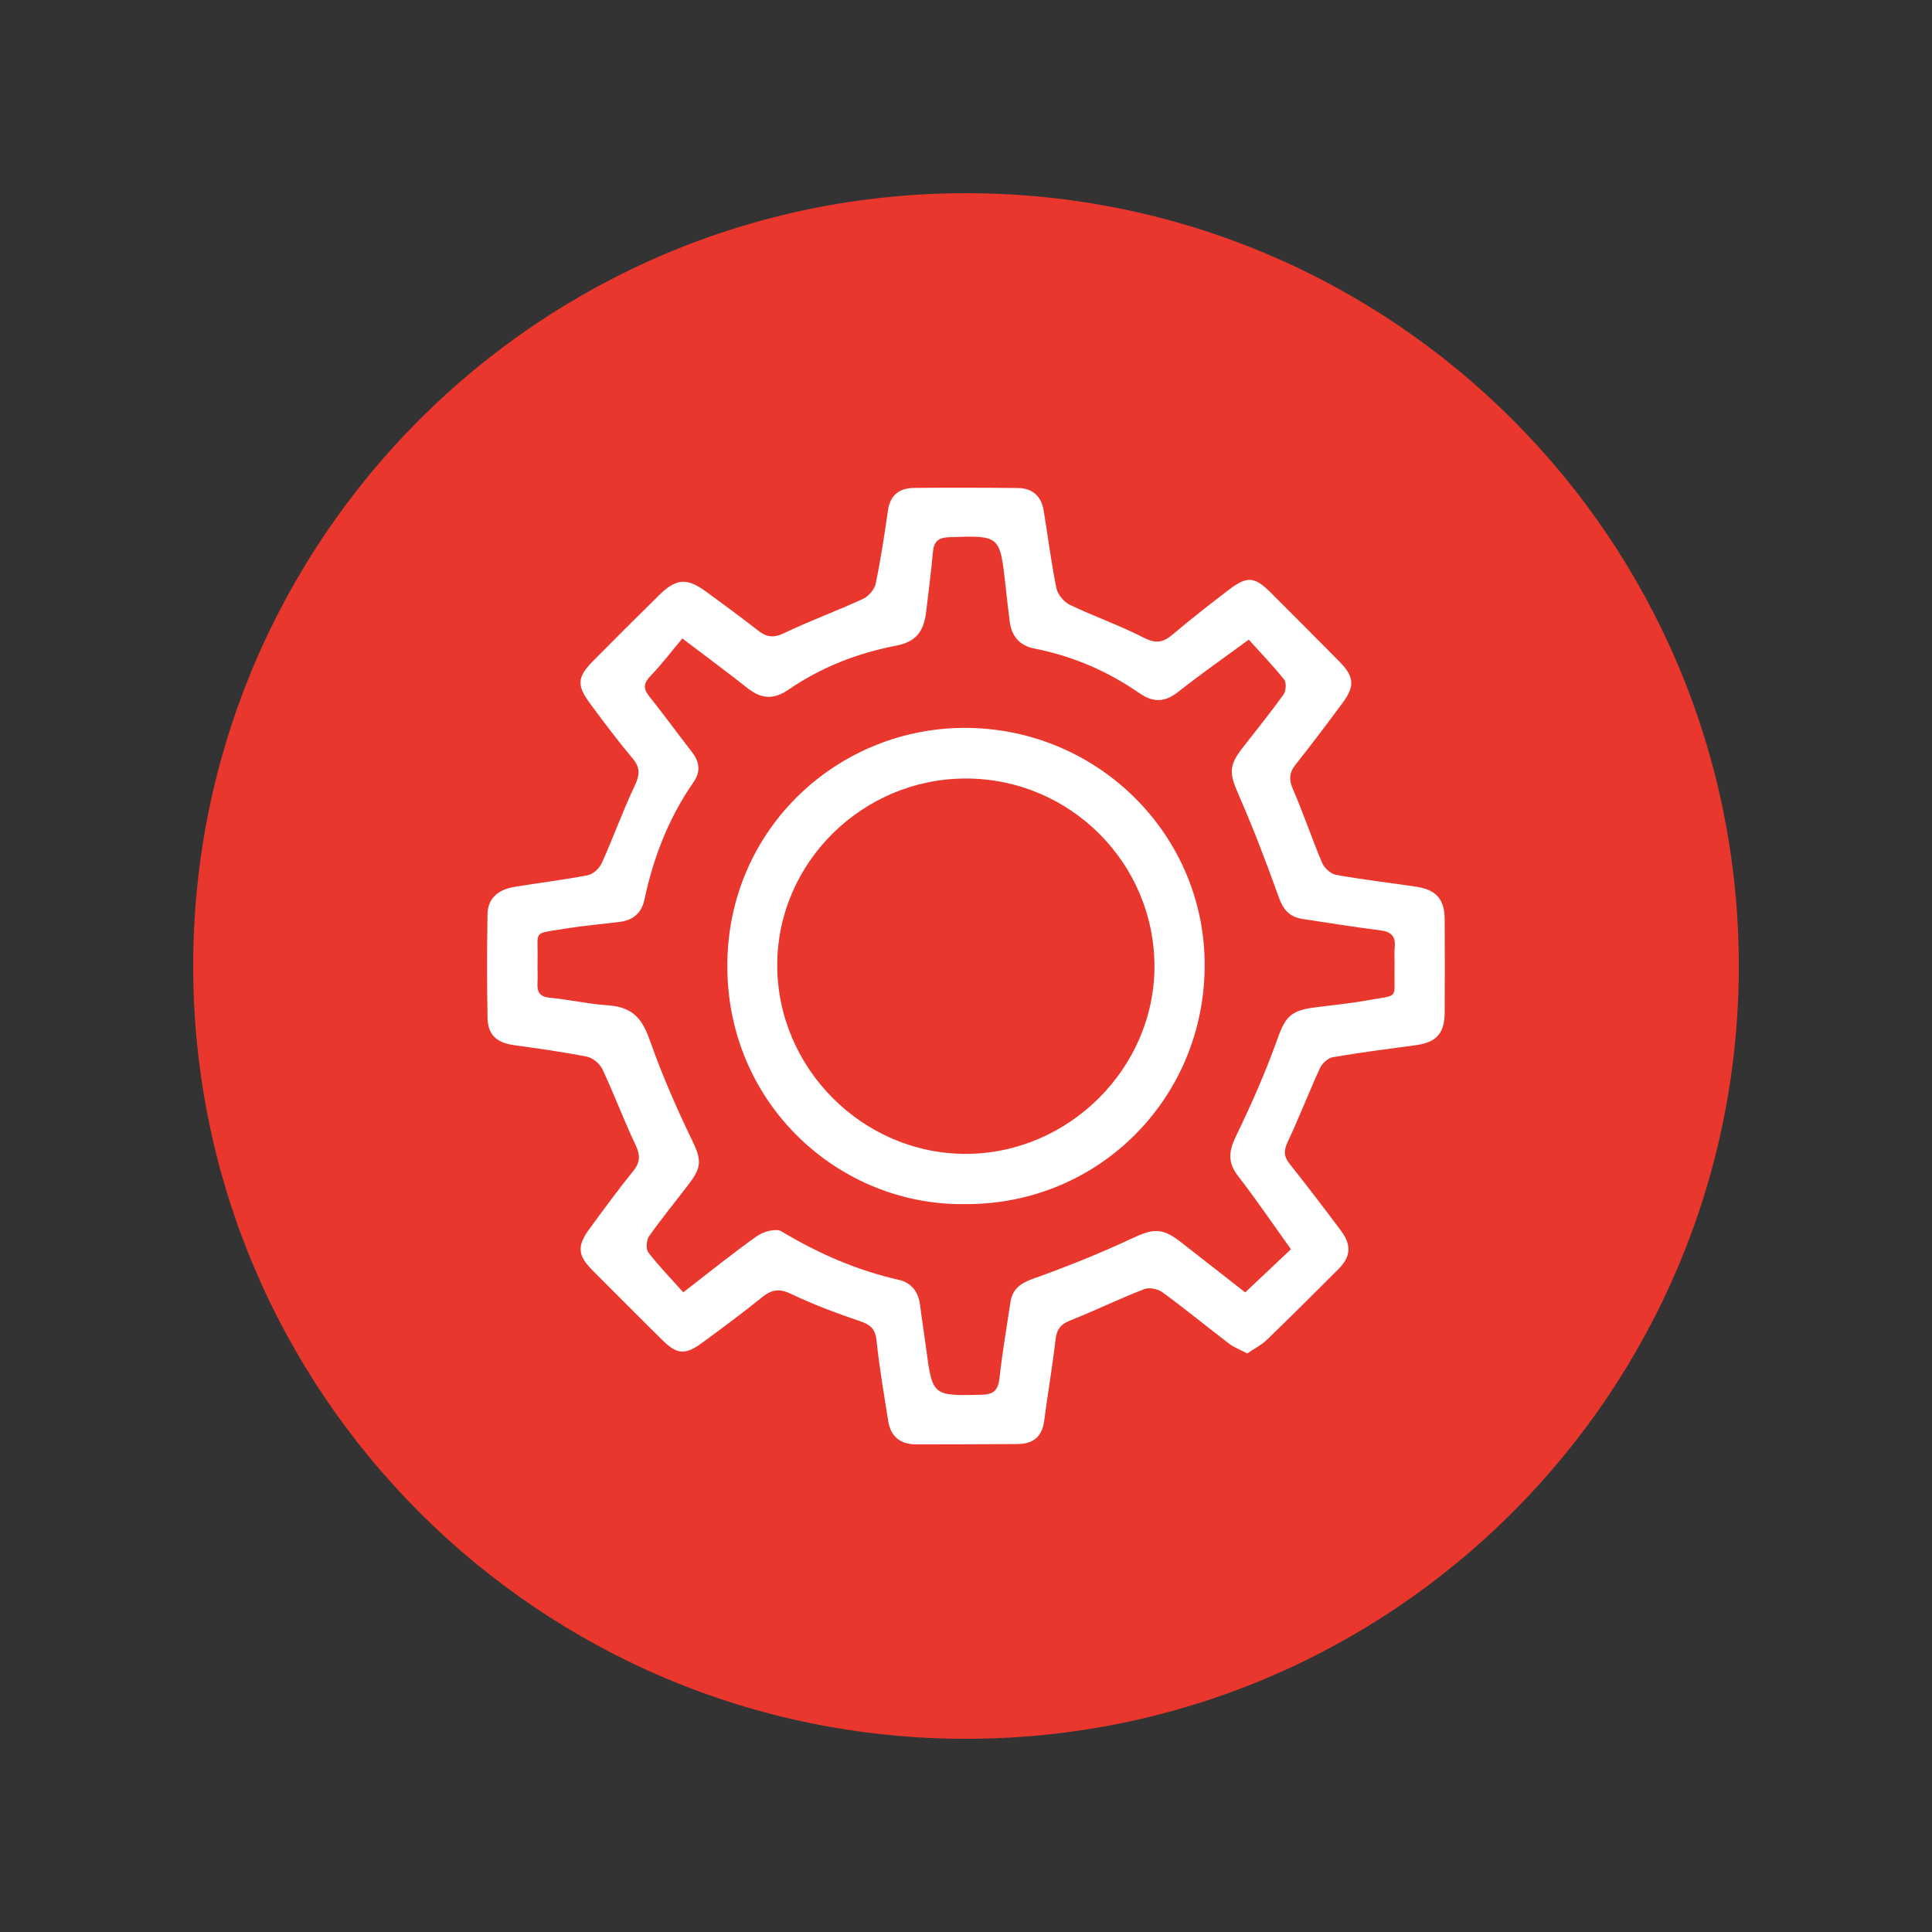 <svg width="50" height="50" viewBox="0 0 50 50" fill="none" xmlns="http://www.w3.org/2000/svg">
<rect x="0" y="0" width="50" height="50" fill="#333333" stroke="none"/>
<path d="M25 45C36.046 45 45 36.046 45 25C45 13.954 36.046 5 25 5C13.954 5 5 13.954 5 25C5 36.046 13.954 45 25 45Z" fill="#EA372D"/>
<path d="M24.999 31.162C21.725 31.221 18.799 28.57 18.823 24.955C18.847 21.411 21.736 18.793 25.055 18.838C28.439 18.884 31.186 21.617 31.177 24.991C31.167 28.434 28.426 31.172 24.999 31.162ZM24.997 20.148C22.319 20.148 20.116 22.326 20.115 24.975C20.113 27.645 22.329 29.864 24.994 29.862C27.649 29.86 29.872 27.656 29.877 25.02C29.882 22.337 27.691 20.148 24.997 20.148Z" fill="white"/>
<path d="M32.277 35.027C32.094 34.929 31.936 34.87 31.808 34.773C31.231 34.334 30.67 33.872 30.085 33.444C29.966 33.358 29.743 33.312 29.613 33.362C28.963 33.616 28.335 33.919 27.688 34.178C27.447 34.274 27.347 34.407 27.318 34.664C27.236 35.371 27.115 36.072 27.022 36.778C26.969 37.183 26.736 37.368 26.348 37.371C25.468 37.379 24.587 37.38 23.707 37.38C23.3 37.38 23.05 37.178 22.986 36.772C22.878 36.083 22.758 35.395 22.686 34.701C22.655 34.398 22.532 34.284 22.256 34.191C21.649 33.986 21.046 33.761 20.468 33.484C20.163 33.337 19.967 33.376 19.722 33.573C19.212 33.984 18.685 34.377 18.154 34.764C17.728 35.075 17.512 35.05 17.136 34.676C16.532 34.075 15.927 33.475 15.328 32.87C14.949 32.489 14.931 32.245 15.253 31.806C15.625 31.3 15.995 30.791 16.39 30.303C16.579 30.07 16.568 29.886 16.445 29.625C16.142 28.984 15.894 28.317 15.592 27.674C15.525 27.53 15.342 27.377 15.188 27.346C14.559 27.221 13.922 27.136 13.288 27.046C12.852 26.983 12.625 26.777 12.617 26.34C12.602 25.446 12.601 24.551 12.617 23.657C12.625 23.225 12.92 23.018 13.315 22.952C13.948 22.847 14.586 22.772 15.216 22.65C15.353 22.622 15.514 22.47 15.575 22.335C15.872 21.675 16.115 20.992 16.425 20.339C16.556 20.06 16.578 19.873 16.372 19.628C15.986 19.168 15.625 18.688 15.269 18.205C14.921 17.732 14.939 17.523 15.344 17.112C15.913 16.536 16.487 15.963 17.065 15.396C17.503 14.967 17.782 14.95 18.277 15.314C18.727 15.644 19.178 15.973 19.617 16.317C19.838 16.492 20.022 16.516 20.294 16.385C20.959 16.066 21.656 15.812 22.327 15.503C22.471 15.437 22.629 15.262 22.661 15.113C22.792 14.486 22.889 13.851 22.979 13.215C23.037 12.805 23.282 12.63 23.662 12.627C24.556 12.619 25.451 12.621 26.345 12.63C26.715 12.634 26.946 12.836 27.008 13.201C27.12 13.875 27.203 14.555 27.34 15.224C27.374 15.388 27.536 15.58 27.69 15.654C28.317 15.954 28.978 16.184 29.595 16.501C29.897 16.656 30.09 16.639 30.336 16.431C30.816 16.026 31.31 15.638 31.81 15.258C32.282 14.9 32.471 14.922 32.892 15.342C33.484 15.935 34.078 16.526 34.665 17.123C35.047 17.511 35.068 17.754 34.748 18.188C34.35 18.728 33.946 19.262 33.53 19.787C33.359 20.002 33.355 20.181 33.465 20.433C33.736 21.058 33.951 21.706 34.217 22.333C34.274 22.467 34.443 22.618 34.582 22.642C35.268 22.766 35.962 22.845 36.652 22.948C37.169 23.026 37.386 23.274 37.388 23.788C37.392 24.598 37.394 25.408 37.388 26.219C37.383 26.748 37.165 26.978 36.648 27.048C35.929 27.145 35.209 27.238 34.494 27.36C34.368 27.382 34.217 27.52 34.161 27.642C33.871 28.273 33.622 28.924 33.325 29.553C33.22 29.776 33.222 29.927 33.373 30.117C33.824 30.686 34.265 31.263 34.7 31.845C34.985 32.224 34.961 32.523 34.636 32.847C34.023 33.459 33.411 34.071 32.788 34.673C32.645 34.812 32.458 34.905 32.277 35.028V35.027ZM17.683 33.445C18.376 32.91 18.971 32.428 19.595 31.987C19.759 31.872 20.082 31.783 20.221 31.866C21.175 32.44 22.177 32.877 23.263 33.123C23.594 33.199 23.773 33.44 23.813 33.784C23.856 34.144 23.916 34.503 23.964 34.862C24.13 36.134 24.128 36.125 25.408 36.096C25.733 36.089 25.835 35.962 25.869 35.652C25.94 35.001 26.052 34.354 26.149 33.706C26.201 33.364 26.402 33.212 26.737 33.093C27.599 32.786 28.453 32.444 29.282 32.056C29.837 31.797 30.068 31.764 30.545 32.134C31.106 32.57 31.665 33.008 32.226 33.447C32.63 33.065 33.012 32.705 33.41 32.33C32.934 31.666 32.503 31.032 32.035 30.427C31.761 30.071 31.805 29.778 31.992 29.393C32.386 28.582 32.752 27.75 33.055 26.902C33.248 26.361 33.378 26.162 33.96 26.081C34.417 26.018 34.877 25.98 35.329 25.898C36.253 25.731 36.067 25.893 36.091 25.059C36.096 24.878 36.078 24.694 36.095 24.514C36.122 24.233 36.007 24.114 35.728 24.078C35.051 23.992 34.375 23.885 33.7 23.781C33.379 23.731 33.211 23.545 33.097 23.228C32.775 22.326 32.433 21.428 32.048 20.551C31.821 20.034 31.794 19.822 32.144 19.371C32.504 18.908 32.874 18.452 33.217 17.976C33.282 17.885 33.297 17.667 33.234 17.588C32.95 17.231 32.63 16.901 32.318 16.554C31.645 17.049 31.061 17.455 30.505 17.896C30.157 18.173 29.858 18.195 29.487 17.939C28.665 17.368 27.759 16.978 26.771 16.785C26.398 16.712 26.186 16.477 26.134 16.103C26.091 15.785 26.057 15.465 26.022 15.146C25.877 13.849 25.878 13.857 24.561 13.903C24.278 13.913 24.167 14.018 24.143 14.293C24.099 14.808 24.028 15.319 23.969 15.831C23.907 16.363 23.692 16.615 23.178 16.713C22.179 16.906 21.245 17.272 20.409 17.847C20.017 18.115 19.702 18.089 19.349 17.811C18.836 17.406 18.309 17.017 17.659 16.523C17.384 16.851 17.132 17.185 16.843 17.485C16.664 17.671 16.632 17.808 16.8 18.018C17.175 18.487 17.527 18.975 17.896 19.447C18.102 19.709 18.144 19.961 17.945 20.248C17.306 21.166 16.91 22.189 16.679 23.279C16.606 23.622 16.393 23.812 16.05 23.857C15.593 23.915 15.134 23.952 14.68 24.026C13.745 24.178 13.933 24.05 13.912 24.86C13.907 25.056 13.921 25.252 13.91 25.447C13.898 25.683 13.976 25.798 14.234 25.822C14.734 25.87 15.228 25.984 15.728 26.017C16.461 26.065 16.653 26.456 16.845 26.999C17.147 27.848 17.509 28.677 17.901 29.488C18.141 29.985 18.181 30.18 17.837 30.63C17.49 31.086 17.126 31.529 16.797 31.995C16.727 32.095 16.713 32.327 16.781 32.416C17.052 32.768 17.365 33.088 17.681 33.443L17.683 33.445Z" fill="white"/>
</svg>
